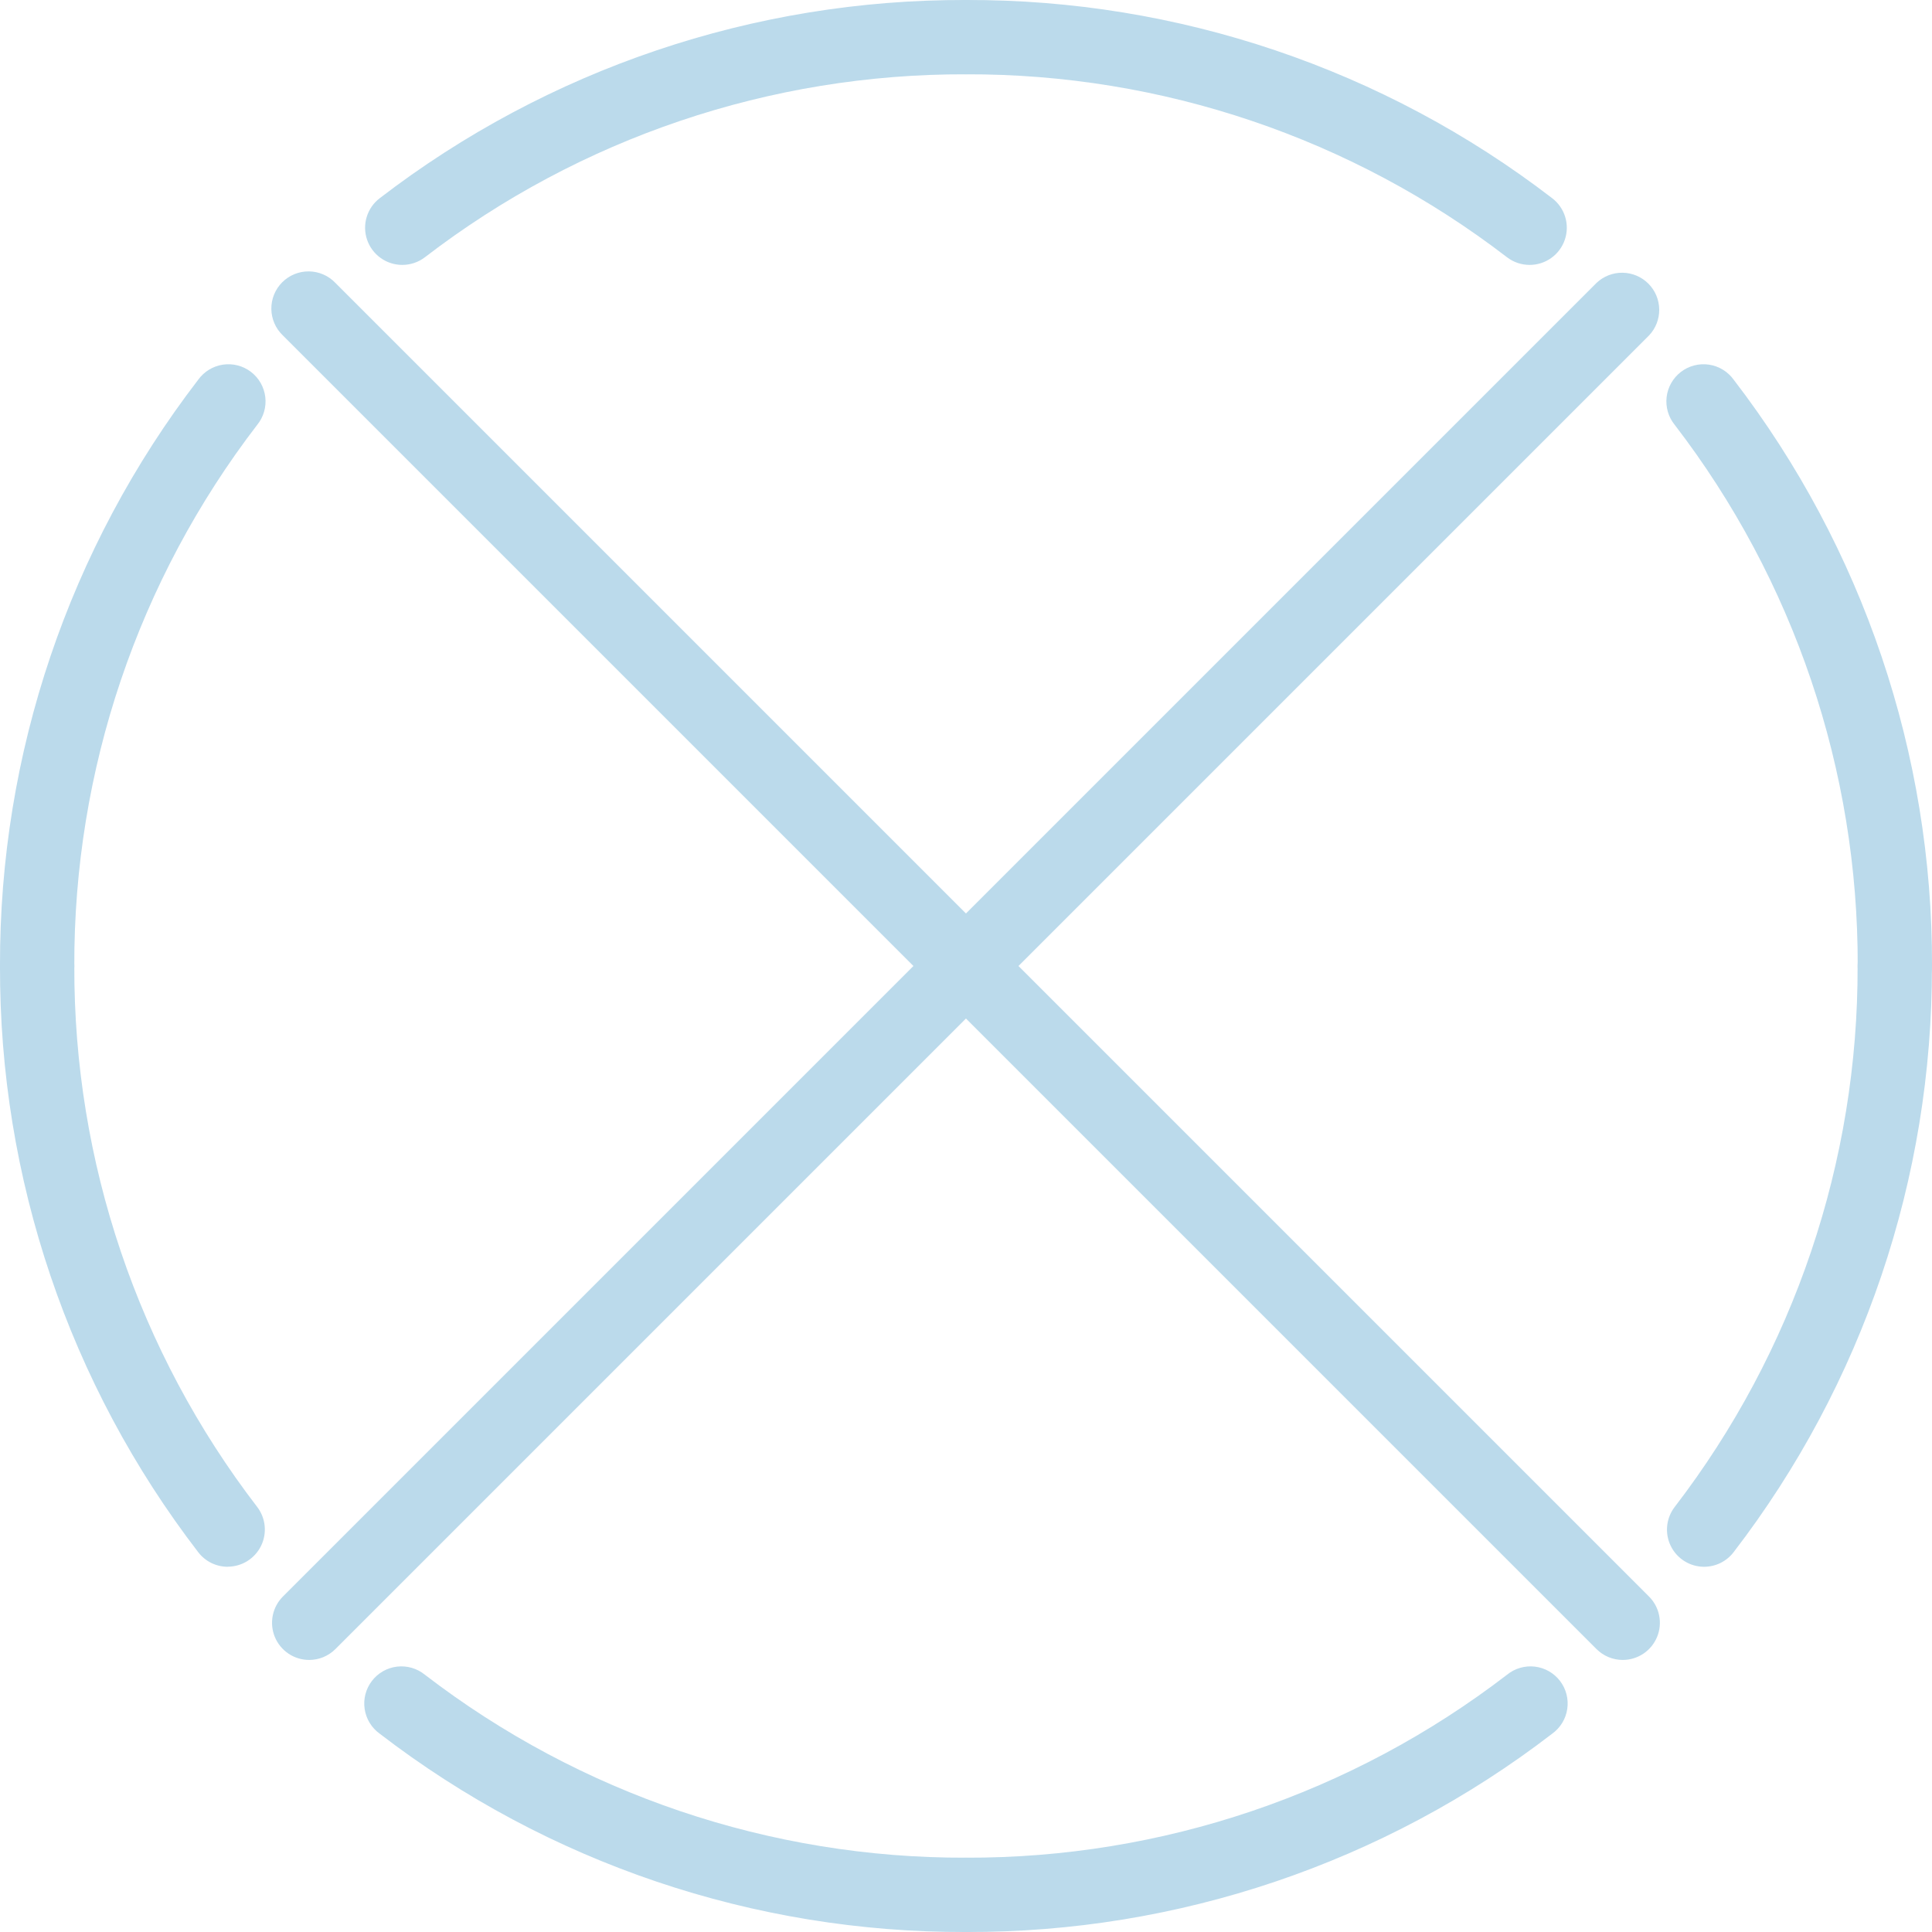 <svg width="208" height="208" viewBox="0 0 208 208" fill="none" xmlns="http://www.w3.org/2000/svg">
<path d="M33.28 178.71C32.49 178.709 31.717 178.473 31.06 178.033C30.403 177.592 29.892 176.967 29.59 176.237C29.288 175.506 29.21 174.702 29.365 173.926C29.52 173.151 29.901 172.439 30.46 171.88L171.88 30.46C172.637 29.742 173.645 29.348 174.688 29.363C175.731 29.377 176.727 29.798 177.464 30.536C178.201 31.275 178.62 32.272 178.633 33.315C178.645 34.358 178.25 35.364 177.53 36.12L36.11 177.54C35.739 177.911 35.297 178.206 34.812 178.407C34.326 178.607 33.806 178.71 33.28 178.71Z" fill="#BBDAEB"/>
<path d="M24.521 168.68C23.905 168.68 23.298 168.539 22.747 168.267C22.195 167.994 21.714 167.599 21.34 167.11C7.432 149.018 -0.074 126.82 0.001 104C0.001 102.939 0.422 101.922 1.172 101.172C1.922 100.421 2.94 100 4.001 100C5.061 100 6.079 100.421 6.829 101.172C7.579 101.922 8.001 102.939 8.001 104C7.936 125.058 14.861 145.541 27.691 162.24C28.143 162.832 28.422 163.539 28.494 164.281C28.567 165.023 28.43 165.77 28.101 166.439C27.771 167.107 27.261 167.671 26.629 168.065C25.996 168.459 25.266 168.669 24.521 168.67V168.68Z" fill="#BBDAEB"/>
<path d="M164.68 28.52C163.802 28.521 162.948 28.233 162.25 27.7C145.552 14.862 125.063 7.933 104 8C102.939 8 101.922 7.579 101.172 6.828C100.421 6.078 100 5.061 100 4C100 2.939 100.421 1.922 101.172 1.172C101.922 0.421 102.939 5.60391e-05 104 5.60391e-05C126.82 -0.074 149.018 7.432 167.11 21.34C167.775 21.848 168.265 22.552 168.509 23.352C168.754 24.152 168.741 25.009 168.472 25.802C168.204 26.595 167.694 27.284 167.013 27.771C166.333 28.259 165.517 28.521 164.68 28.52Z" fill="#BBDAEB"/>
<path d="M204.001 108C202.94 108 201.922 107.578 201.172 106.828C200.422 106.078 200.001 105.061 200.001 104C200.063 82.935 193.135 62.444 180.301 45.74C179.963 45.325 179.711 44.846 179.562 44.332C179.412 43.818 179.367 43.279 179.43 42.747C179.492 42.215 179.661 41.702 179.926 41.236C180.191 40.771 180.546 40.363 180.971 40.038C181.396 39.712 181.883 39.476 182.401 39.342C182.919 39.208 183.459 39.179 183.989 39.258C184.519 39.336 185.027 39.52 185.484 39.799C185.941 40.078 186.338 40.445 186.65 40.88C200.558 58.976 208.067 81.177 208.001 104C208.001 105.061 207.579 106.078 206.829 106.828C206.079 107.578 205.061 108 204.001 108Z" fill="#BBDAEB"/>
<path d="M104 208C81.176 208.074 58.974 200.564 40.88 186.65C40.446 186.338 40.078 185.941 39.799 185.484C39.521 185.027 39.337 184.518 39.258 183.988C39.179 183.459 39.208 182.919 39.342 182.4C39.476 181.882 39.713 181.396 40.039 180.971C40.364 180.546 40.772 180.19 41.237 179.925C41.702 179.66 42.216 179.492 42.748 179.429C43.279 179.367 43.818 179.412 44.332 179.561C44.846 179.711 45.325 179.962 45.74 180.3C62.443 193.138 82.935 200.067 104 200C105.061 200 106.079 200.421 106.829 201.172C107.579 201.922 108 202.939 108 204C108 205.061 107.579 206.078 106.829 206.828C106.079 207.579 105.061 208 104 208Z" fill="#BBDAEB"/>
<path d="M174.71 178.71C174.185 178.71 173.664 178.607 173.179 178.407C172.693 178.206 172.252 177.911 171.88 177.54L30.46 36.12C30.073 35.753 29.763 35.311 29.549 34.822C29.335 34.333 29.221 33.806 29.213 33.273C29.206 32.739 29.305 32.209 29.506 31.714C29.707 31.219 30.005 30.77 30.382 30.392C30.759 30.014 31.208 29.715 31.703 29.514C32.197 29.312 32.727 29.212 33.261 29.218C33.794 29.224 34.322 29.338 34.811 29.551C35.3 29.764 35.742 30.073 36.11 30.46L177.53 171.88C178.09 172.439 178.471 173.151 178.626 173.926C178.781 174.702 178.703 175.506 178.401 176.237C178.099 176.967 177.587 177.593 176.931 178.033C176.274 178.473 175.501 178.709 174.71 178.71Z" fill="#BBDAEB"/>
<path d="M43.31 28.52C42.473 28.521 41.657 28.259 40.977 27.771C40.296 27.284 39.786 26.595 39.518 25.802C39.249 25.009 39.236 24.152 39.481 23.352C39.725 22.551 40.215 21.848 40.88 21.34C58.977 7.434 81.178 -0.072 104 2.26004e-05C105.061 2.26004e-05 106.078 0.421 106.829 1.172C107.579 1.922 108 2.939 108 4C108 5.061 107.579 6.078 106.829 6.828C106.078 7.579 105.061 8 104 8C82.934 7.933 62.442 14.862 45.74 27.7C45.042 28.233 44.188 28.521 43.31 28.52Z" fill="#BBDAEB"/>
<path d="M183.46 168.68C182.715 168.679 181.985 168.469 181.352 168.075C180.719 167.681 180.21 167.117 179.88 166.449C179.55 165.78 179.414 165.033 179.487 164.291C179.559 163.549 179.838 162.842 180.29 162.25C193.124 145.55 200.053 125.062 199.99 104C199.99 102.939 200.412 101.922 201.162 101.172C201.912 100.421 202.93 100 203.99 100C205.051 100 206.069 100.421 206.819 101.172C207.569 101.922 207.99 102.939 207.99 104C208.057 126.82 200.548 149.017 186.64 167.11C186.267 167.599 185.785 167.994 185.234 168.267C184.682 168.539 184.075 168.68 183.46 168.68Z" fill="#BBDAEB"/>
<path d="M104 208C102.939 208 101.922 207.579 101.172 206.828C100.421 206.078 100 205.061 100 204C100 202.939 100.421 201.922 101.172 201.172C101.922 200.421 102.939 200 104 200C125.063 200.066 145.551 193.137 162.25 180.3C162.665 179.962 163.144 179.711 163.658 179.561C164.172 179.412 164.711 179.367 165.243 179.429C165.775 179.492 166.288 179.66 166.754 179.925C167.219 180.19 167.626 180.546 167.952 180.971C168.277 181.396 168.514 181.882 168.648 182.4C168.782 182.919 168.811 183.459 168.732 183.988C168.654 184.518 168.47 185.027 168.191 185.484C167.912 185.941 167.545 186.338 167.11 186.65C149.019 200.562 126.821 208.071 104 208Z" fill="#BBDAEB"/>
<path d="M4 108C2.94 108 1.922 107.578 1.172 106.828C0.422 106.078 0 105.061 0 104C-0.07 81.178 7.436 58.977 21.34 40.88C21.653 40.445 22.049 40.078 22.507 39.799C22.964 39.52 23.472 39.336 24.002 39.258C24.532 39.179 25.072 39.208 25.59 39.342C26.108 39.476 26.595 39.712 27.02 40.038C27.445 40.363 27.8 40.771 28.065 41.236C28.33 41.702 28.499 42.215 28.561 42.747C28.624 43.279 28.579 43.818 28.429 44.332C28.28 44.846 28.029 45.325 27.69 45.74C14.859 62.445 7.934 82.936 8 104C8 105.061 7.579 106.078 6.829 106.828C6.079 107.578 5.061 108 4 108Z" fill="#BBDAEB"/>
</svg>
